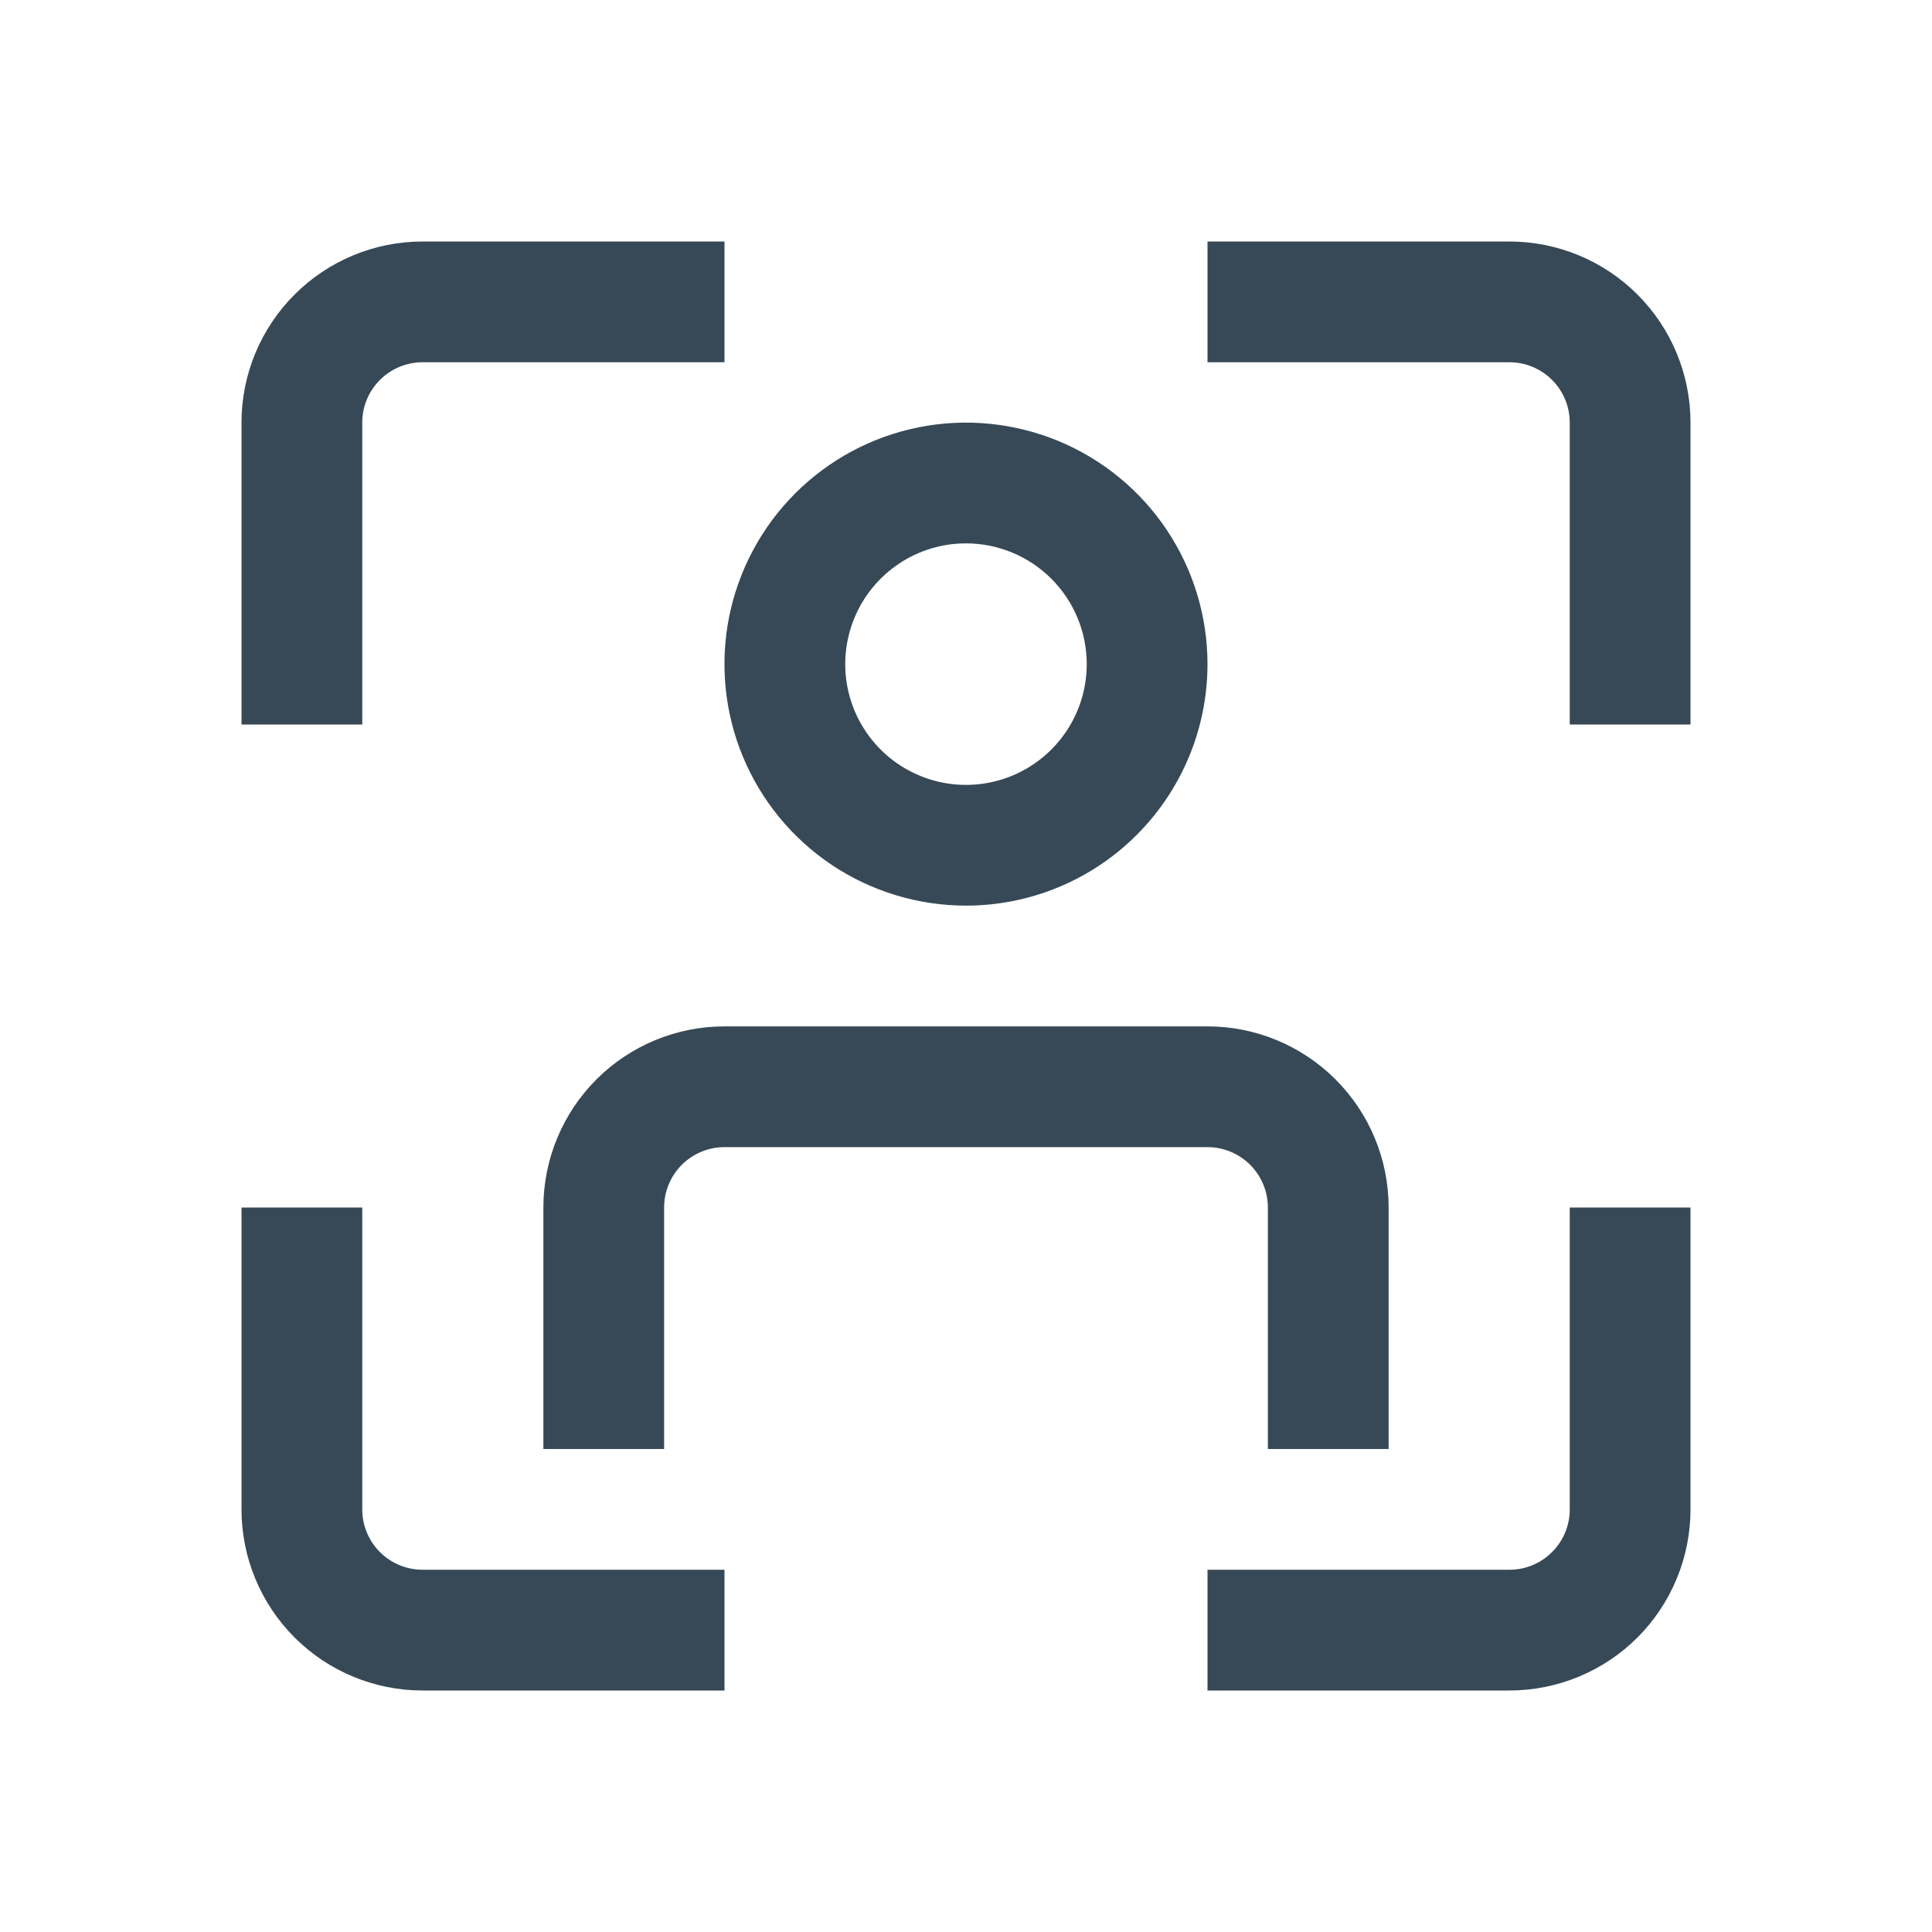 <svg width="32" height="32" viewBox="0 0 32 32" fill="none" xmlns="http://www.w3.org/2000/svg">
<g clip-path="url(#clip0_403_3411)" filter="url(#filter0_d_403_3411)">
<path d="M25 24H20V22H25C25.266 22 25.52 21.895 25.707 21.707C25.895 21.52 26 21.265 26 21V16H28V21C28 21.796 27.684 22.559 27.122 23.122C26.559 23.684 25.796 24 25 24Z" fill="#374957"/>
<path d="M6 8H4V3C4 2.204 4.316 1.441 4.879 0.879C5.441 0.316 6.204 0 7 0L12 0V2H7C6.735 2 6.48 2.105 6.293 2.293C6.105 2.48 6 2.735 6 3V8Z" fill="#374957"/>
<path d="M12 24H7C6.204 24 5.441 23.684 4.879 23.122C4.316 22.559 4 21.796 4 21V16H6V21C6 21.265 6.105 21.52 6.293 21.707C6.48 21.895 6.735 22 7 22H12V24Z" fill="#374957"/>
<path d="M28 8H26V3C26 2.735 25.895 2.48 25.707 2.293C25.52 2.105 25.266 2 25 2H20V0H25C25.796 0 26.559 0.316 27.122 0.879C27.684 1.441 28 2.204 28 3V8Z" fill="#374957"/>
<path d="M16 11C15.209 11 14.435 10.765 13.777 10.326C13.12 9.886 12.607 9.262 12.304 8.531C12.001 7.8 11.922 6.995 12.076 6.22C12.231 5.444 12.612 4.731 13.171 4.172C13.731 3.612 14.443 3.231 15.219 3.077C15.995 2.922 16.799 3.002 17.53 3.304C18.261 3.607 18.886 4.12 19.326 4.778C19.765 5.435 20 6.209 20 7C20 8.061 19.578 9.078 18.828 9.828C18.078 10.579 17.061 11 16 11ZM16 5C15.604 5 15.217 5.117 14.889 5.337C14.56 5.557 14.303 5.869 14.152 6.235C14.001 6.6 13.961 7.002 14.038 7.39C14.115 7.778 14.306 8.134 14.585 8.414C14.865 8.694 15.222 8.884 15.61 8.962C15.997 9.039 16.4 8.999 16.765 8.848C17.131 8.696 17.443 8.44 17.663 8.111C17.882 7.782 18 7.396 18 7C18 6.47 17.789 5.961 17.414 5.586C17.039 5.211 16.53 5 16 5V5Z" fill="#374957"/>
<path d="M23 20H21V16C21 15.735 20.894 15.481 20.707 15.293C20.519 15.106 20.265 15 20 15H12C11.734 15 11.48 15.106 11.293 15.293C11.105 15.481 11 15.735 11 16V20H9V16C9 15.205 9.316 14.442 9.878 13.879C10.441 13.316 11.204 13 12 13H20C20.795 13 21.558 13.316 22.121 13.879C22.684 14.442 23 15.205 23 16V20Z" fill="#374957"/>
</g>
<defs>
<filter id="filter0_d_403_3411" x="0" y="0" width="32" height="32" filterUnits="userSpaceOnUse" color-interpolation-filters="sRGB">
<feFlood flood-opacity="0" result="BackgroundImageFix"/>
<feColorMatrix in="SourceAlpha" type="matrix" values="0 0 0 0 0 0 0 0 0 0 0 0 0 0 0 0 0 0 127 0" result="hardAlpha"/>
<feOffset dy="4"/>
<feGaussianBlur stdDeviation="2"/>
<feComposite in2="hardAlpha" operator="out"/>
<feColorMatrix type="matrix" values="0 0 0 0 0 0 0 0 0 0 0 0 0 0 0 0 0 0 0.25 0"/>
<feBlend mode="normal" in2="BackgroundImageFix" result="effect1_dropShadow_403_3411"/>
<feBlend mode="normal" in="SourceGraphic" in2="effect1_dropShadow_403_3411" result="shape"/>
</filter>
<clipPath id="clip0_403_3411">
<rect width="24" height="24" fill="white" transform="translate(4)"/>
</clipPath>
</defs>
</svg>
